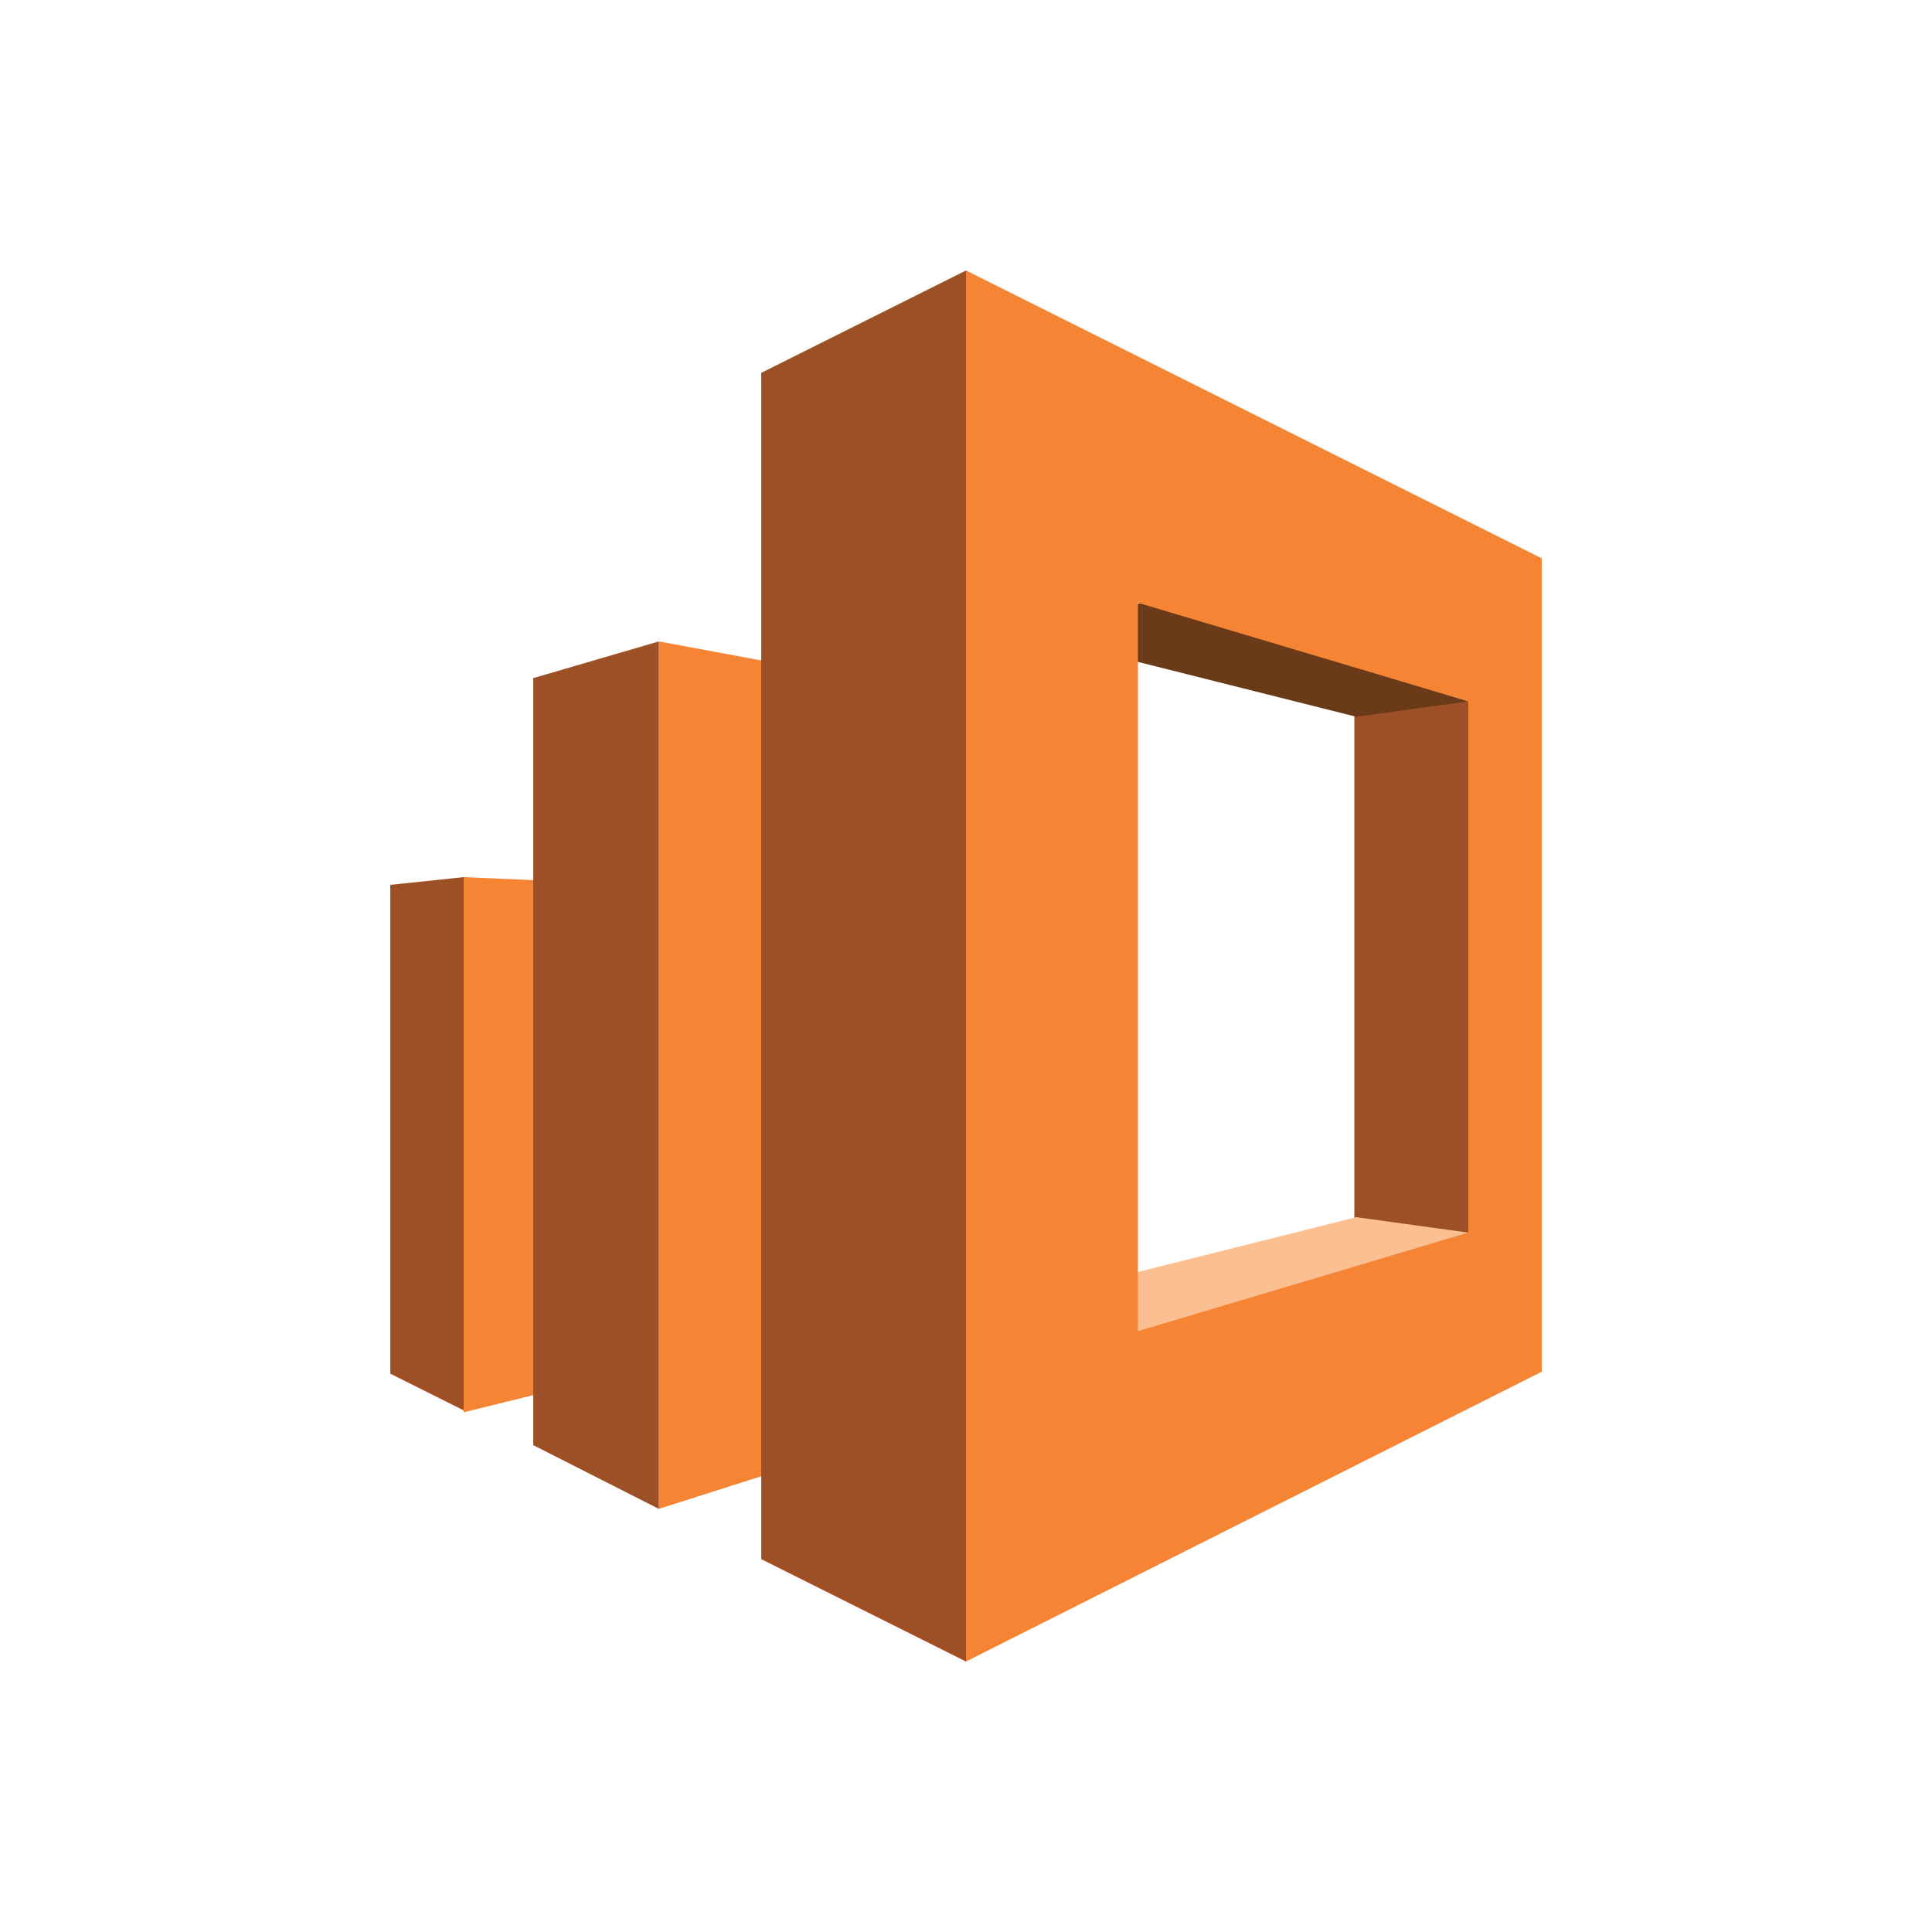 <?xml version="1.0" encoding="utf-8"?>
<!-- Generator: Adobe Illustrator 19.1.0, SVG Export Plug-In . SVG Version: 6.00 Build 0)  -->
<svg version="1.1" id="Layer_1" xmlns="http://www.w3.org/2000/svg" xmlns:xlink="http://www.w3.org/1999/xlink" x="0px" y="0px"
	 viewBox="0 0 100 100" style="enable-background:new 0 0 100 100;" xml:space="preserve">
<style type="text/css">
	.st0{fill:#F58435;}
	.st1{fill:#9D5025;}
	.st2{fill:#6B3B19;}
	.st3{fill:#FBBF92;}
</style>
<g>
	<polygon class="st0" points="30.9,71.4 24,73.1 24,45.4 30.9,45.7 	"/>
	<polygon class="st0" points="45.4,74.5 34.1,78.1 34.1,33.2 45.4,35.3 	"/>
	<polygon class="st1" points="70.1,34.5 70.1,65.6 76,63.8 76,36.3 	"/>
	<polygon class="st2" points="52.7,32.7 59.1,31.2 76,36.3 70.2,37.1 	"/>
	<polygon class="st3" points="50.7,67.9 57.2,69.5 76,63.8 70.2,63 	"/>
	<path class="st0" d="M50,14v72L79.8,71V28.9L50,14z M76,63.8l-17.1,5.1V31.2L76,36.3V63.8z"/>
	<polygon class="st1" points="39.4,80.7 50,86 50,14 39.4,19.3 	"/>
	<polygon class="st1" points="27.6,74.8 34.1,78.1 34.1,33.2 27.6,35.1 	"/>
	<polygon class="st1" points="20.2,71.1 24,73 24,45.4 20.2,45.8 	"/>
</g>
</svg>
